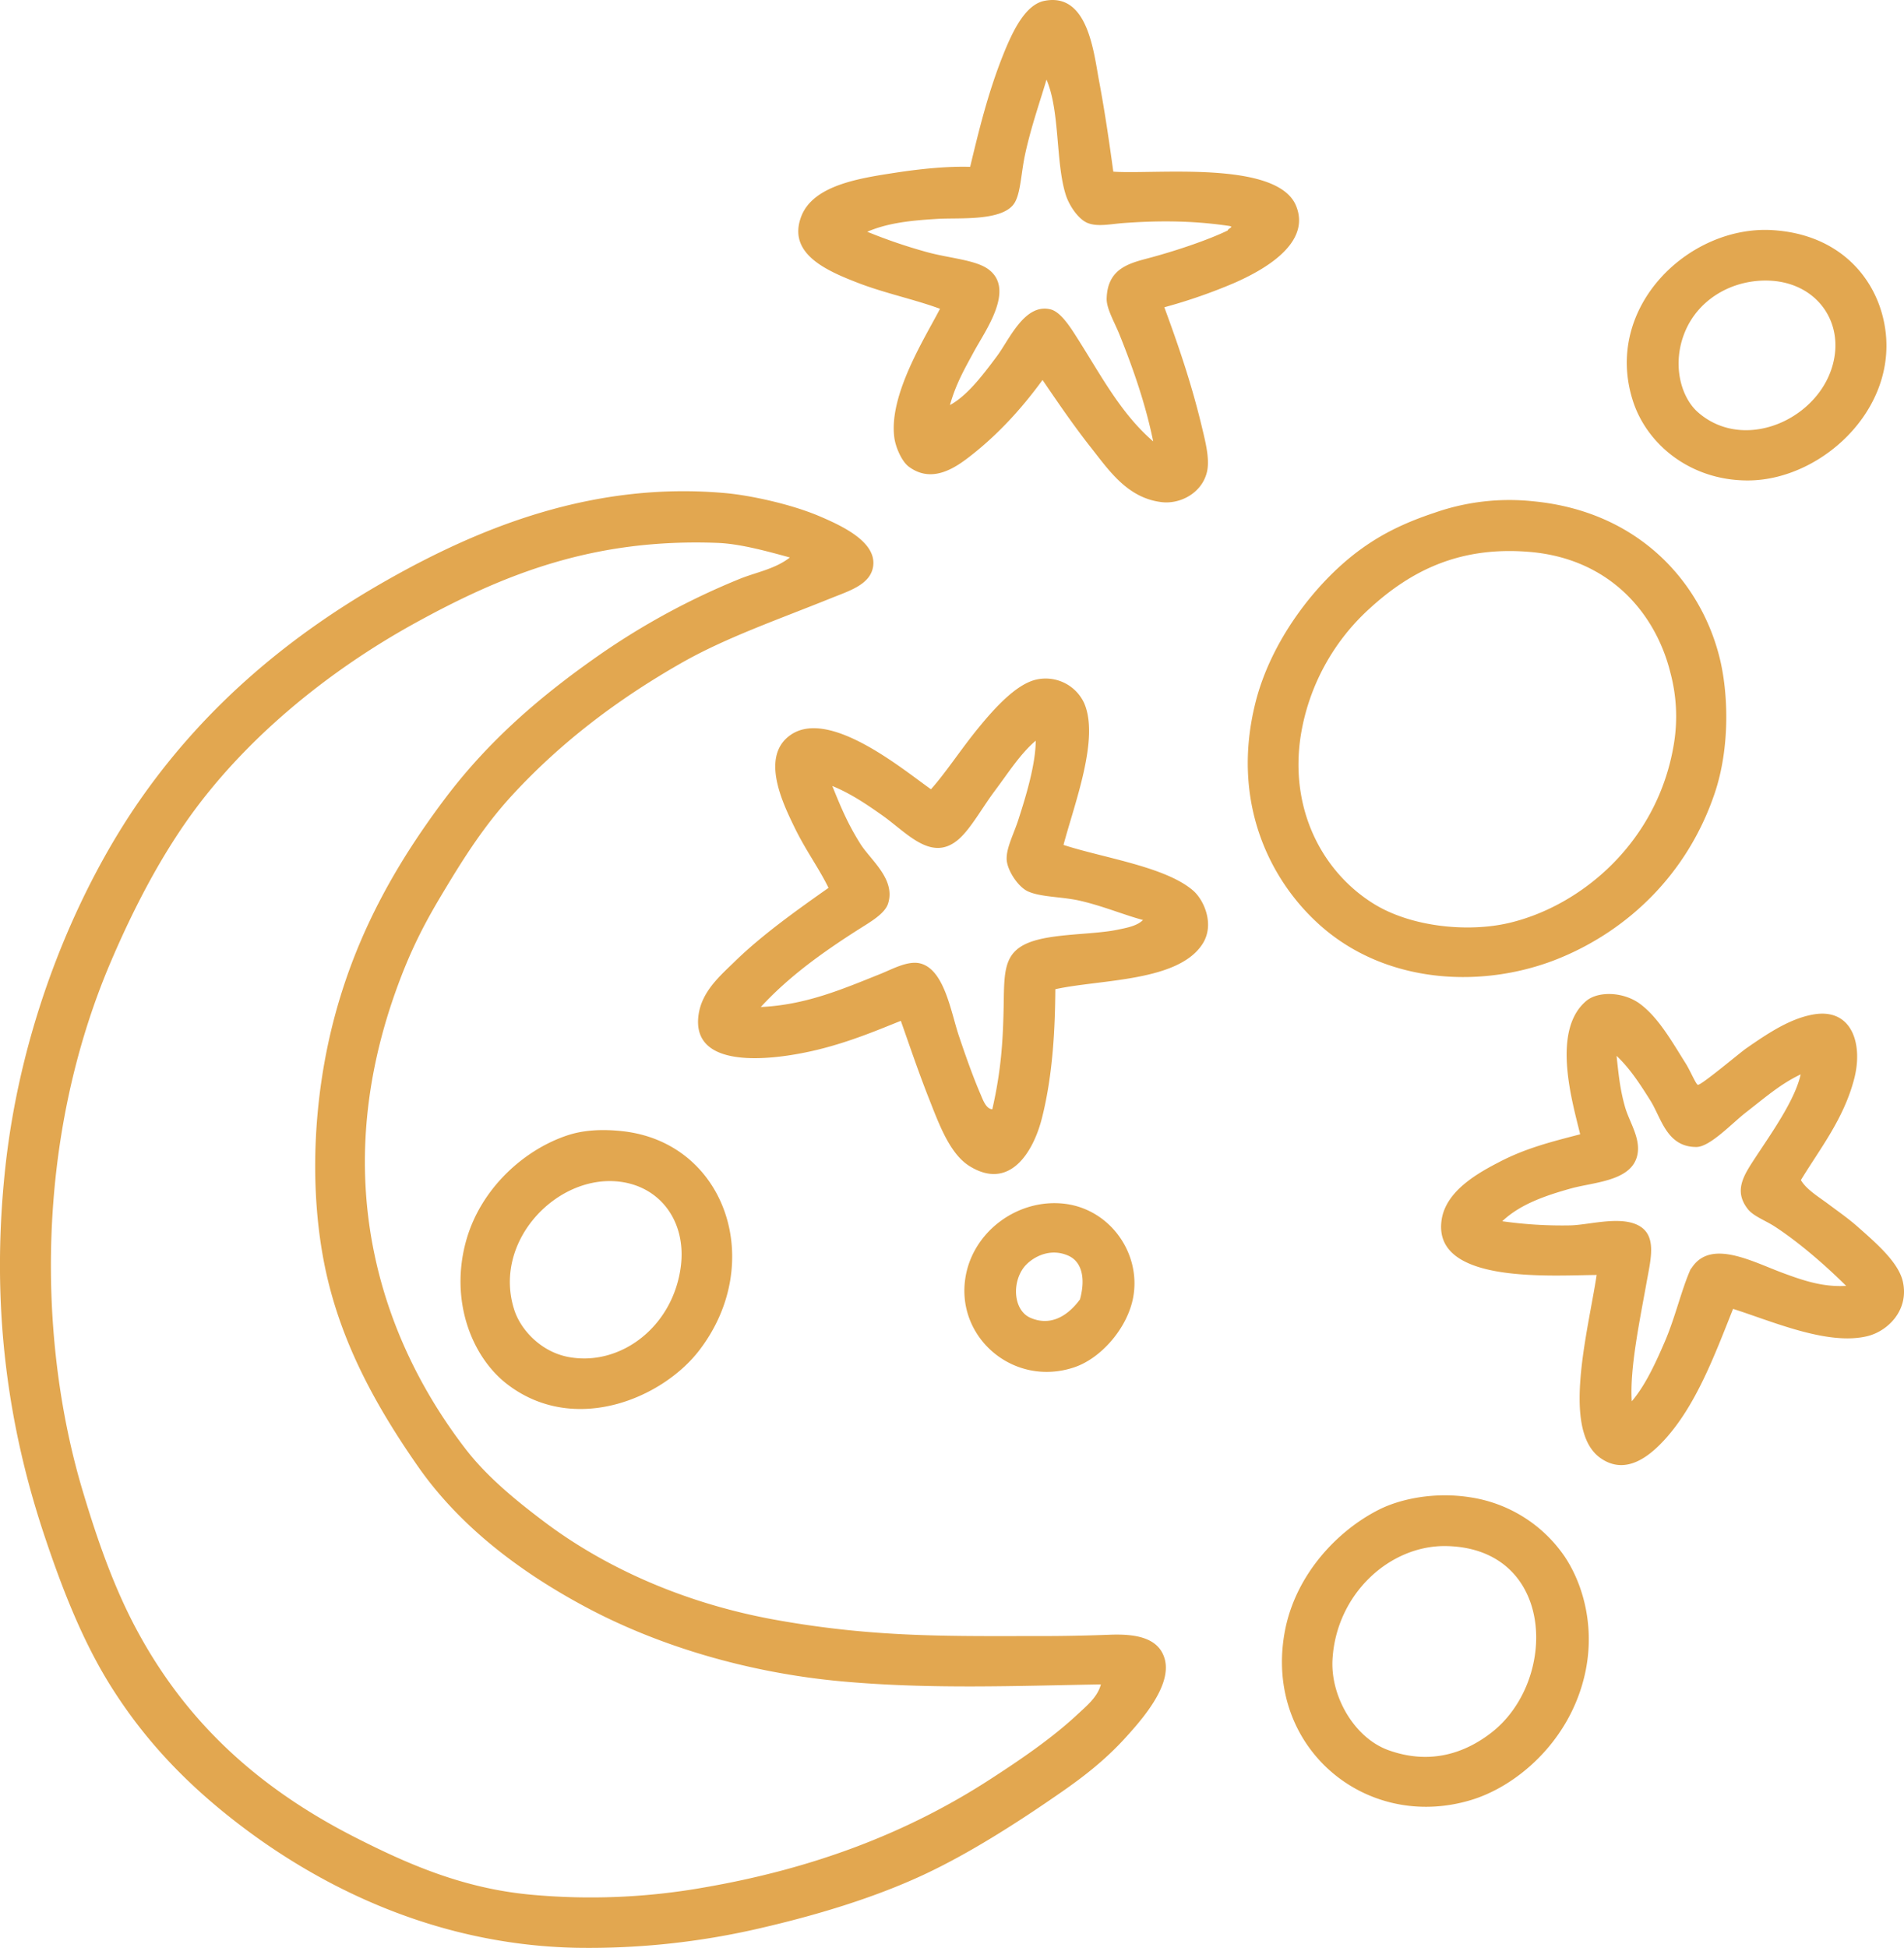 <svg xmlns="http://www.w3.org/2000/svg" width="1055.97" height="1080" viewBox="0 0 1055.97 1080"><g id="Слой_2" data-name="Слой 2"><g id="set12_396901144"><path id="set12_396901144-2" data-name="set12_396901144" d="M617.45 95.16c22.19 1.72 90.94-6.62 101.38 19 8.67 21.27-19.12 36.06-34.26 42.71a297.8 297.8.0 0 1-38.82 13.49c7.71 21 15 42 20.92 66.77 1.88 7.82 4.36 17.46 2.73 24.46-2.72 11.71-14.78 18.07-25.2 16.81-18.71-2.26-28.92-17.22-39-30.06-10-12.65-19.24-26.28-27-37.67-11.43 15.68-24.59 30.21-40.44 42.49-8 6.2-21 15.19-33.84 5.5-3.93-3-7.14-10.75-7.86-15.61-3.51-23.84 17.18-56.09 25.27-71.84-13.89-5.16-30.57-8.61-45.39-14.33-17.52-6.76-39.31-16.21-31.62-36.72 6.58-17.54 32.48-21.34 52.31-24.4 14.23-2.19 28.93-3.62 41.42-3.25 4.85-20.22 9.87-40.89 18.1-61.58C561.79 16.69 568.81 2.49 579.33.45c24-4.66 27.19 28.25 30.23 44.47C612.86 62.52 615.19 78.8 617.45 95.16zM568.72 84.68c-2.41 10.75-2.54 21.48-5.78 27.37-5.93 10.8-30.67 8.6-42.5 9.28-15.81.91-28.14 2.33-39.46 7.16a290.72 290.72.0 0 0 32.64 11.16c12.61 3.56 27.43 4.32 34.66 9.74 14.82 11.11-1.72 33.77-8.15 45.6-5 9.27-10 17.82-13.28 29.59 9-4.85 17.35-15.32 26.19-27.28 6.88-9.32 15.27-29.16 29.47-25.81 5.92 1.39 11.41 10.35 15.61 17 13.22 20.89 23.8 41 41.45 56.24-4.26-20.82-11.12-40.39-18.71-59.28-2.71-6.73-7.24-14.34-7.1-19.91.44-17.76 14.17-19.9 25.41-23 14.06-3.85 30.94-9.54 41.71-14.74.21-1.26 4.11-2.08.46-2.58-21.47-3.16-40.91-2.82-58.33-1.54-7 .51-14 2.15-19.54.06-5.4-2-10.5-9.86-12.32-15.52-5.79-18-3.19-46.5-10.75-64.08C577 55.65 572 69.86 568.72 84.68zm414.07 42.9c34.37 2 54.43 22.81 61 46.41 13.54 48.82-31.72 92.23-74.22 92.39-31.9.13-56.25-19.89-64-44.28C889.1 170.41 936.57 124.93 982.79 127.58zm-48.21 56.2c-7.5 17.84-2.47 36.37 7.09 44.77 27.13 23.84 72 1.72 76-32.59 2.5-21.4-12.88-39.79-37.18-40.39C960.9 155.09 942.22 165.59 934.58 183.78zm-84.3 94.15c58.44 5.56 93 44.7 103.45 86.85 4.8 19.36 5.85 49.57-2.74 75-15.29 45.3-48.48 75.9-85.56 91.26-41.36 17.14-95.41 15.25-132.71-17.5-28.1-24.66-50.28-68.35-36.5-123.72 8.71-35 33.63-66.65 56.73-84 12.42-9.31 25.37-15.81 42.94-21.63A125.47 125.47.0 0 1 850.28 277.93zm-90.51 59.3a120.88 120.88.0 0 0-38.33 70.39c-6.37 40.31 11.32 75.26 40.16 93.31 21 13.14 52.69 16.12 75.32 10.79 40.22-9.47 82.89-45.05 91.55-1e2a93.62 93.62.0 0 0-2-38.53c-8.12-33-33.55-63.25-77.68-67.15C810 302.64 782.85 316.17 759.77 337.23zM402.7 273.43c12.61 1.16 35.38 5.79 51.87 12.82 12.35 5.27 31.43 14.11 29.71 27.51-1.33 10.4-13.48 13.88-23.63 18-29.75 12-58.28 21.87-82.76 35.83-35.44 20.19-66.37 43.76-92.81 72.2-13.94 15-24.46 30.41-36.51 50.3-10.76 17.77-19.9 33.48-29.44 60.45-37.5 106-6.62 193.55 39.16 252.94 11.82 15.33 28 28.59 44.21 40.75 31.6 23.66 75.09 44.49 128 53.94 55.82 10 97.75 8.91 149.35 8.92 10.08.0 23.2-.25 35.65-.73 14.25-.55 27.12 1.54 30.45 13.43 4.11 14.7-12.59 33.62-22.07 44-11.31 12.39-23.43 21.61-34.54 29.35-24.51 17.07-51.86 34.6-77.57 46.52-28.05 13-59.74 22.36-89.58 29.27a418.62 418.62.0 0 1-102.3 11c-84.07-1.66-151.52-38.86-196.84-76-25.23-20.67-44.74-42.56-60.72-67.67s-27.35-54-37.39-83.93C4.92 792.71-5.58 725.68 3 646.86 11.92 565.37 43.8 491.53 78.7 442c36.61-52 83.38-90.63 136.05-120.41C266.72 292.15 329.67 266.74 402.7 273.43zM397.78 301C329.63 298.45 280 318 230 345.57c-47.46 26.18-93.21 63.15-124.83 107.33-16.69 23.32-31.1 50.85-43.61 80.1C18.92 632.69 21.34 744.15 45.63 825.83c7.9 26.55 17.22 53.78 30.42 78.24 26.59 49.29 65.38 86.48 121.53 114.94 28.73 14.56 59.06 27.91 96.49 31.44a359.73 359.73.0 0 0 96.61-4c60.39-10.43 112.25-30.06 158.05-59.67 16.87-10.9 34.7-23 49.13-36.5 4.87-4.54 10.87-9.38 12.7-16.38-46.21.76-94.51 2.78-143.54-1.67-52.86-4.8-102.69-20-142.64-41.47-37.08-19.87-69.93-45.22-92.64-77.81s-42-67.16-50.92-107.65c-9.56-43.65-7.63-96 5.12-142.93 13-47.93 35.64-85.91 60.3-118.85 24.91-33.28 54.3-58.18 86.3-80.48a399.83 399.83.0 0 1 77.65-42.06c9.17-3.72 19.67-5.46 27.88-11.89C424.29 305.29 409.79 301.41 397.78 301zM589.83 468.46c21.83 7.16 56.46 12 71.84 25.27 6.18 5.34 12 18.81 5.41 29.37-13.34 21.32-56.67 19.81-81.78 25.35-.17 20.26-1.15 46.67-7.44 71.48-4.81 19-18 40.46-40.26 26.54-11.14-7-17.08-24-22.55-37.76-6-15.26-11-30.17-15.45-42.72-11.85 4.73-27.38 11.37-45.46 15.85-22.11 5.48-71 12.84-66.74-19 1.77-13.24 12.17-22 20.47-30.08 15.23-14.81 35-28.77 51.63-40.5-5.59-11.4-12.56-20.58-18.86-33.55s-19.14-39.05-2.43-51.05c21.53-15.46 62.82 19.2 78.11 29.94 8.41-9.41 16.73-22.37 26.56-34.32 8.58-10.45 20.33-23.58 31.35-26.37a23.52 23.52.0 0 1 27 12.82C609.93 409.39 595.91 445.49 589.83 468.46zm-38.17-29.9c-6.79 9.06-13.23 20.82-19.85 26.64-15 13.21-28.59-3.27-42.1-12.85-9.37-6.65-18.27-12.57-28.11-16.57 4.56 11.26 8.31 20.51 15.57 32.09 5.68 9 19.54 19.45 15.42 32.94-1.78 5.85-10 10.4-16.83 14.75-20.48 13.08-38.51 26.17-53.82 42.77 25-1.18 45-9.79 66.32-18.34 6.69-2.68 15.47-7.65 22.34-5.77 13.26 3.6 16.82 27.13 21.23 40.19 3.77 11.18 7.79 22.6 12 32.33 1.22 2.84 3 8.13 6.51 8.27 4.9-21.41 5.86-37.86 6.25-54.82.45-20-.71-31.58 13.8-37.49 12.86-5.24 35.35-4.34 49.23-7.19 5.25-1.08 11-2.08 14.29-5.44-10.2-2.66-22.41-7.85-35.37-10.76-9.69-2.17-21.22-1.86-28.39-5.07-5.58-2.49-11.8-12-11.86-18.1-.07-6.4 4-13.82 6.58-21.91 4.11-12.69 9.51-30.46 9.55-43.57C565.77 418.07 559.52 428.07 551.66 438.56zM998.79 654.29c3.15 5.32 9.68 9.15 15.36 13.4s11.09 8 16.38 12.69c9.77 8.67 22.36 19.39 24.8 30.18 3.56 15.79-8.28 27.45-19.61 30.24-22.09 5.43-52.92-8.26-74.55-15.1C950.86 751.6 940.67 779 923.4 798c-8.1 8.89-21.38 20.37-35.62 10.51-22-15.24-7.14-69.78-2.26-101.62-25.62.18-91.12 5.08-86-30.47 2.37-16.46 20.88-26.41 32.42-32.38 14.78-7.64 29.19-11.17 44.43-15.14-4.17-17.43-16.26-57.57 3.45-74 6.56-5.46 20.65-5.13 29.87 1.78 10.17 7.62 17.58 20.81 25.2 32.92 2.64 4.2 5.65 11.6 6.76 11.86 1.74.41 23.6-18 26.67-20.1 12.3-8.56 24.77-16.89 38-19 20.83-3.24 27.06 16.59 22 35.89C1022.46 620.67 1008.94 637.48 998.79 654.29zm-30.6-37.43c-7.64 5.95-19.85 19.08-27.39 19.08-16.48.0-19.35-16-25.56-25.88s-11.61-18-18.68-24.65c1.14 10.48 1.9 18.5 4.7 28.37 2.37 8.37 9 17.62 6.73 27C904.57 655 883.78 655.4 871 659c-15.09 4.22-28.18 9-37.85 18.1a235.73 235.73.0 0 0 37.76 2.3c10-.23 26.12-5 36.5-.58 12 5.13 8.2 18.77 5.81 32.12-3.73 20.91-9.43 47.78-8.24 66 7.3-8.55 12.89-20.41 18.35-33.12 5.85-13.64 9.14-28.5 14.26-40.07.0.09.94-1.25 1.17-1.57 10.82-15 33.27-2.58 50 3.6 11.19 4.14 22.19 7.94 35.12 7.16-10.64-10.6-25.64-23.8-39.42-32.79-5.43-3.54-12-5.81-15.12-9.8-8-10.22-2.19-18.8 4.21-28.55 9.15-13.92 22-32 25.11-46.12C987.57 601 979.94 607.7 968.19 616.86zM589.81 667.34c25.66 2.71 43.3 27.53 38.62 52.18-3.2 16.82-17.68 33.55-32.64 38.57-33.74 11.32-66.35-16.85-60.19-50.71C540.14 682.43 564.56 664.68 589.81 667.34zm2.82 28.92c-11.16-5.06-21.5 1.72-25.23 7-6.31 9-5 23.35 4 27.35 10 4.42 19.68.49 27.56-10.17C602.27 708.33 599.74 699.48 592.63 696.26zm-247.8-69.13c57.5 6 80.28 72.67 43.14 121.35-20.56 26.95-69.34 47.36-106.42 19.17-20.05-15.25-32.18-46.65-23.07-79.6 8.2-29.65 33.16-51.47 57.59-59C324.89 626.39 334.81 626.07 344.83 627.13zm-59.49 99.46c3.52 10.64 14.59 22.93 30 25.79 28.72 5.33 57.9-16.68 62.24-50.15 3.27-25.35-11.92-45.45-36-47.26C307.37 652.39 273 689.25 285.34 726.59zM814.67 830.05a77.4 77.4.0 0 1 52.79 32.51c10.69 15.64 18 41 10.84 68.53-9.14 35.43-37.5 59.44-62.57 66.95-59 17.71-115.22-30.22-103.09-93.88 6-31.23 29.08-55.5 52-67.08C776.92 830.83 795.8 827.2 814.67 830.05zM739 920.41c-1 20.31 12.2 43.16 31 49.94 23.9 8.61 43.15 1 56.73-9.39 37.56-28.64 36.12-102.14-24.08-103.75C770.89 856.36 740.9 883.8 739 920.41z" fill="#e2a750" fill-rule="evenodd"/></g></g></svg>